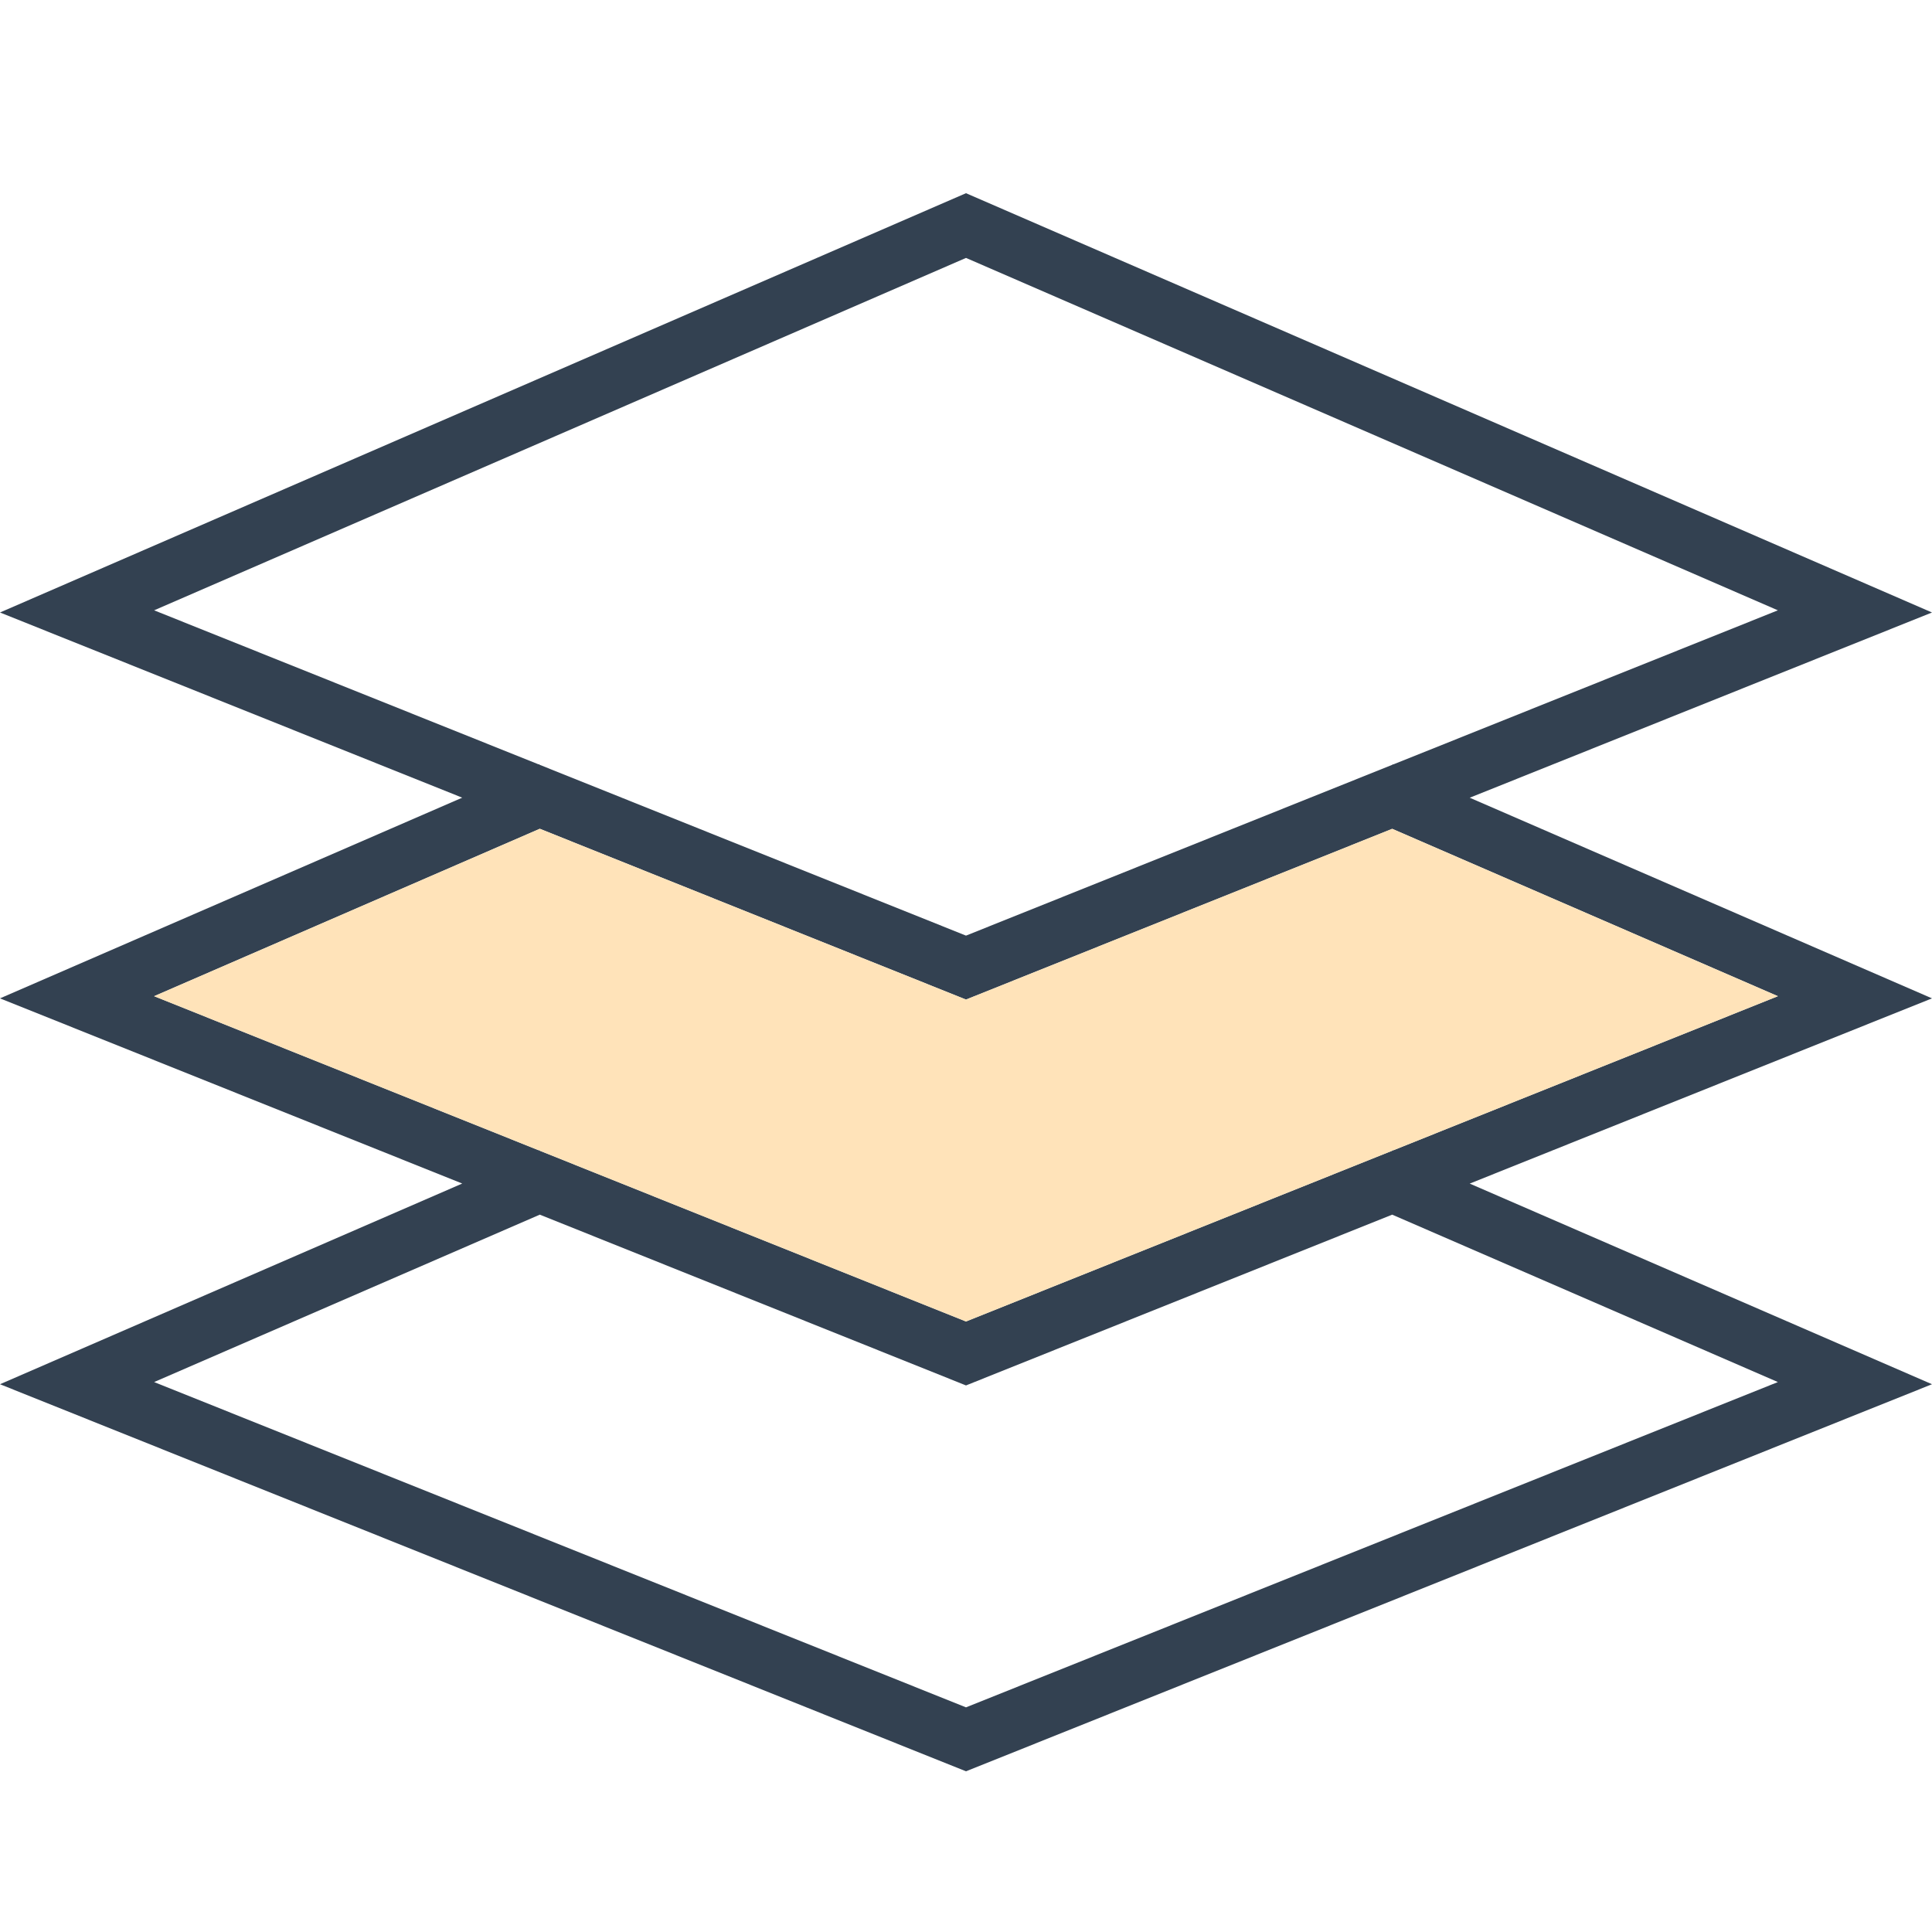 <svg width="40" height="40" viewBox="0 0 40 40" fill="none" xmlns="http://www.w3.org/2000/svg">
<g clip-path="url(#clip0)">
<path d="M20 4L0 12.681L9.57 16.515L0 20.67L9.57 24.504L0 28.659L20 36.673L40 28.659L30.429 24.505L40 20.67L30.429 16.516L40 12.681L20 4ZM36.809 28.614L20 35.349L3.191 28.614L11.176 25.148L20 28.684L28.824 25.148L36.809 28.614ZM36.809 20.625L28.843 23.817L28.832 23.812L28.827 23.823L20 27.36L11.172 23.823L11.167 23.811L11.155 23.816L3.191 20.625L11.176 17.159L20 20.695L28.824 17.16L36.809 20.625ZM28.832 15.823L28.827 15.834L20 19.371L11.172 15.834L11.167 15.822L11.155 15.827L3.191 12.636L20 5.34L36.809 12.636L28.843 15.828L28.832 15.823Z" fill="#334151"/>
<path d="M36.809 20.625L28.843 23.817L28.832 23.812L28.827 23.823L20 27.36L11.172 23.823L11.167 23.811L11.155 23.816L3.191 20.625L11.176 17.159L20 20.695L28.824 17.16L36.809 20.625Z" fill="#FFE3B9"/>
</g>
<defs>
<clipPath id="clip0">
<rect width="40" height="32.673" fill="white" transform="translate(0 4)"/>
</clipPath>
</defs>
</svg>
